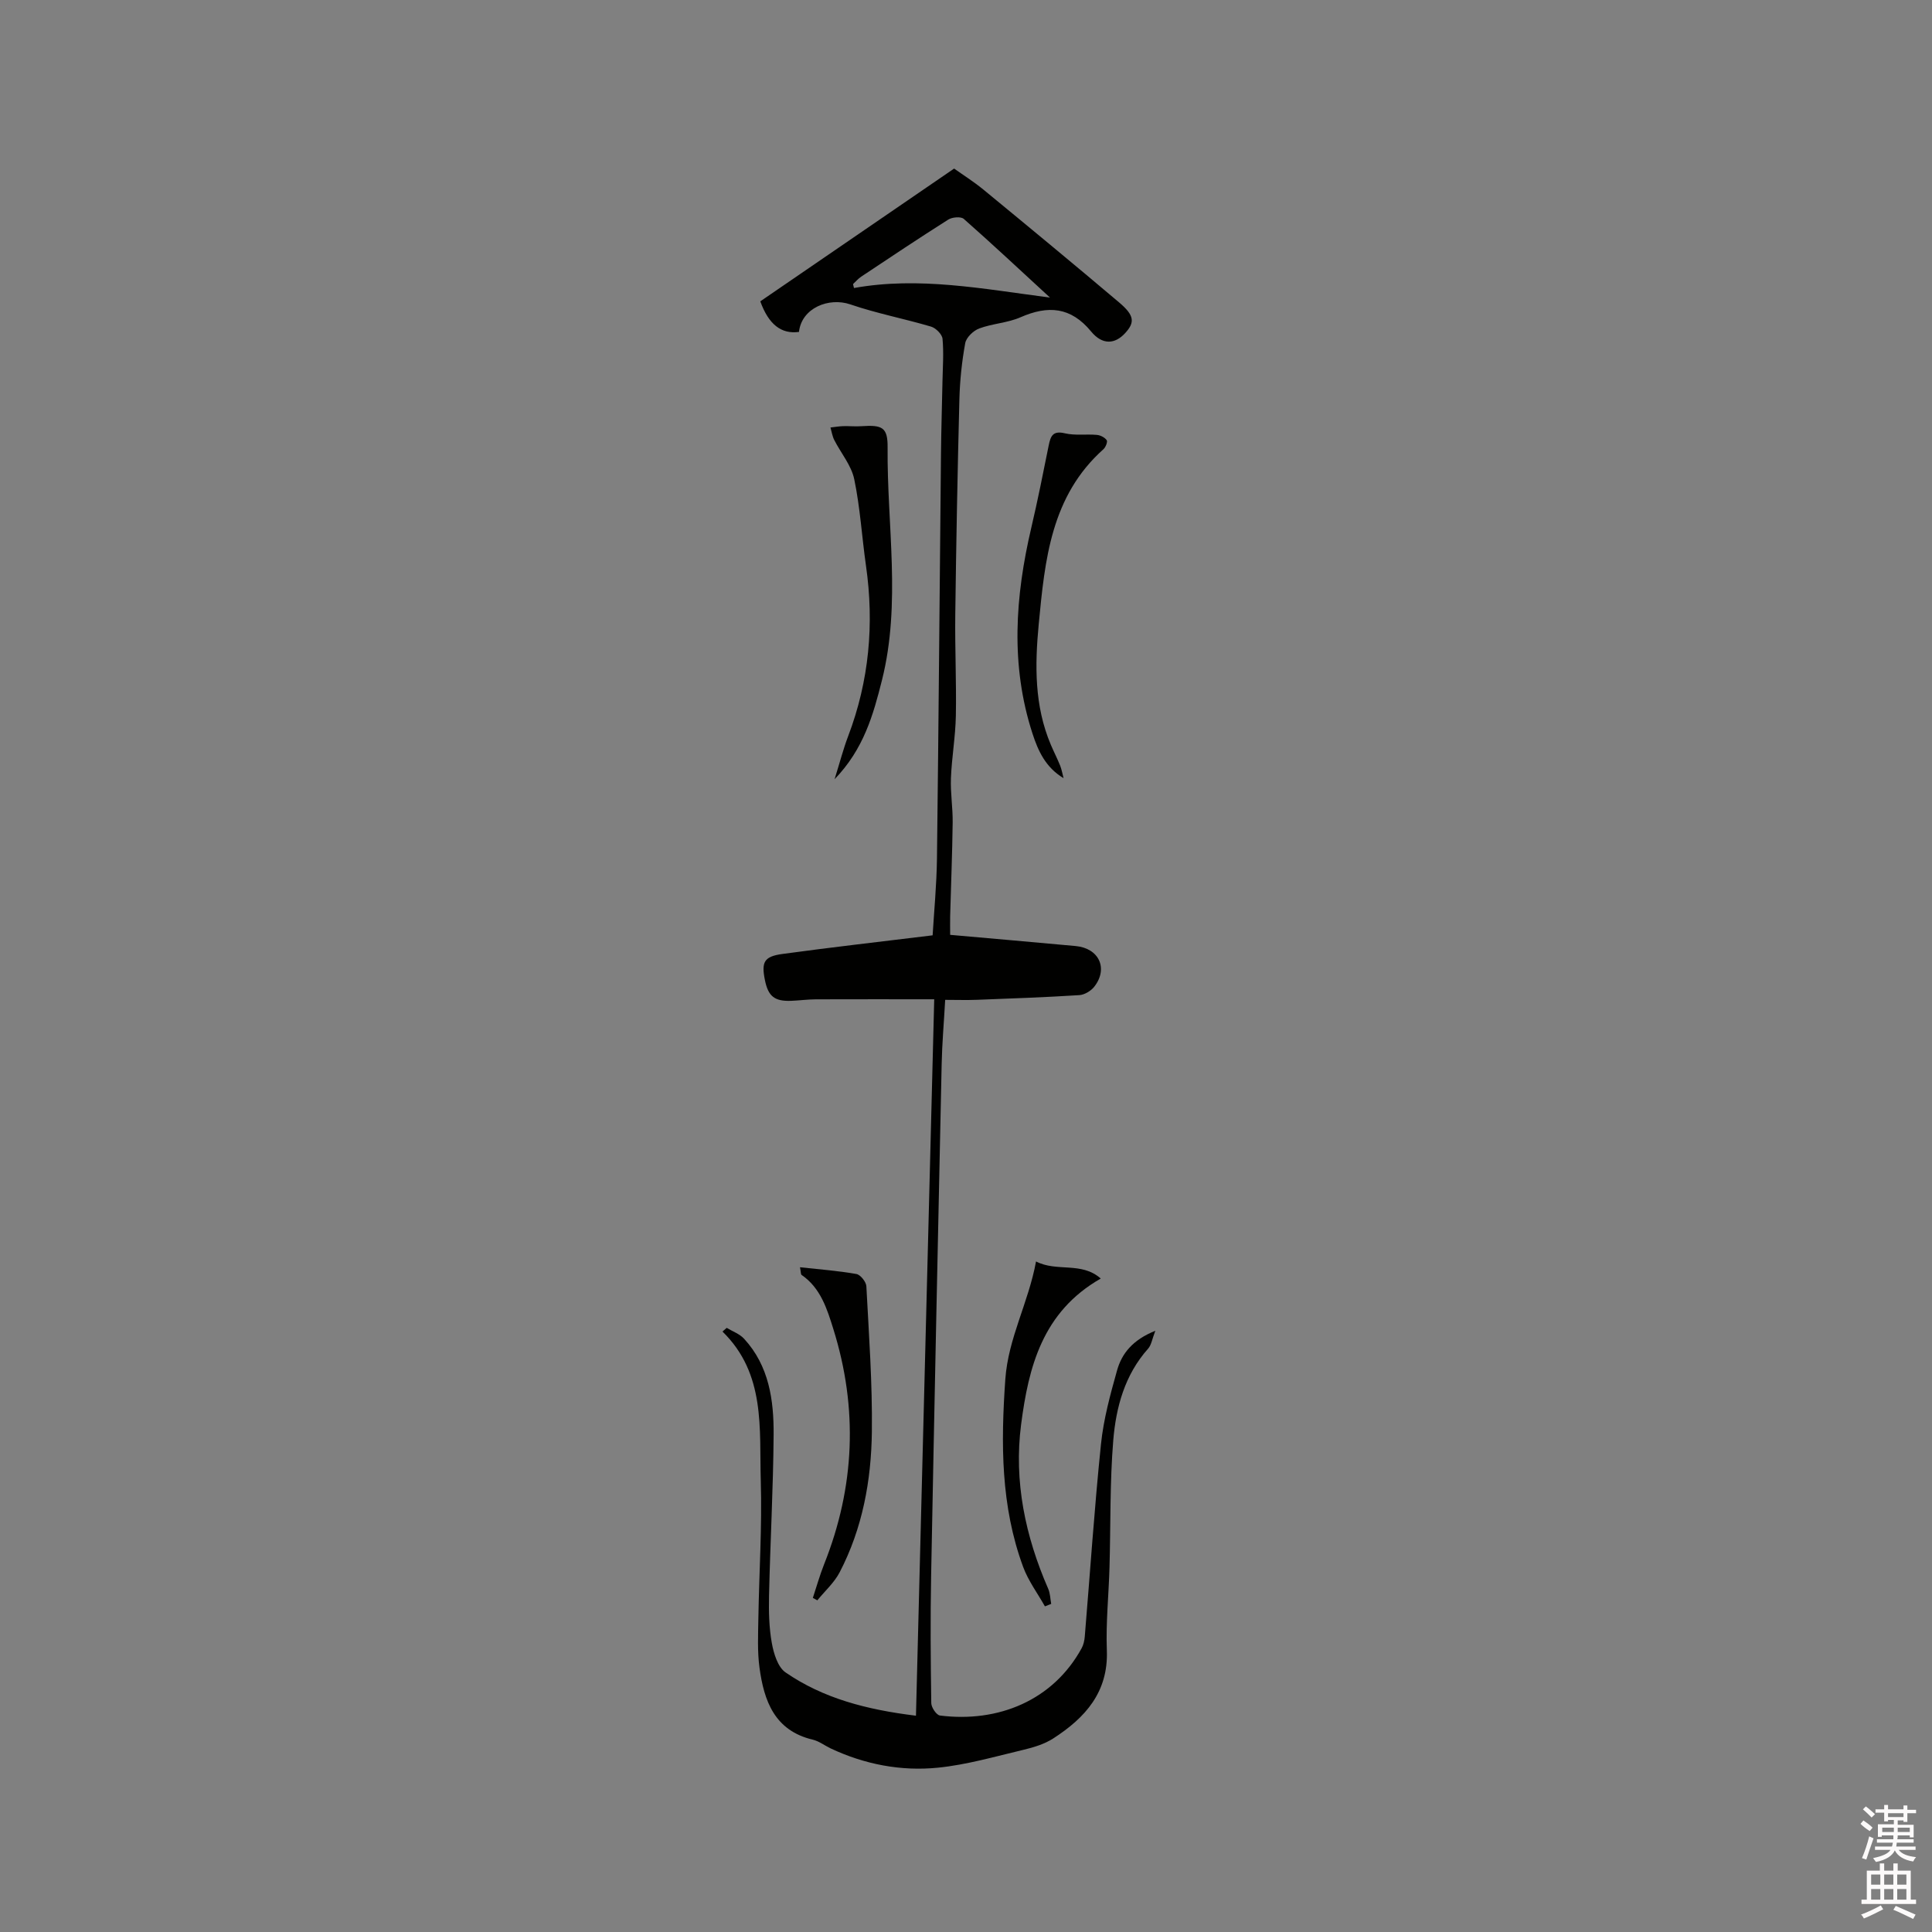<svg enable-background="new 0 0 400 400" viewBox="0 0 400 400" xmlns="http://www.w3.org/2000/svg"><rect x="0" y="0" width="400" height="400" fill="#808080" stroke="none"/><path d="m385.2 377.6.6-.7c.6.4 1.3.9 1.9 1.5l-.6.7c-.8-.5-1.4-1-1.9-1.5zm.3 7.1c.6-1.4 1.1-2.9 1.5-4.5.3.1.6.3.9.4-.5 1.4-1 2.9-1.5 4.4zm.2-10.1.6-.6c.7.5 1.3 1.1 1.9 1.6l-.7.7c-.6-.6-1.2-1.2-1.8-1.7zm8.4-.8h.8v.9h1.8v.7h-1.8v1.8h-.8v-.3h-1.2v.9h3.3v2.6h-.8v-.4h-2.5c0 .3 0 .6-.1.8h3.4v.7h-3.5c0 .3-.1.6-.1.8h4v.7h-3.5c.7.9 1.9 1.3 3.6 1.5-.2.2-.4.5-.6.9-1.9-.3-3.2-1.1-3.8-2.3-.5 1.1-1.8 2-3.9 2.4-.2-.3-.4-.5-.6-.8 1.9-.4 3.1-.9 3.6-1.7h-3.2v-.7h3.5c.1-.2.1-.5.2-.8h-3.3v-.7h3.4c0-.2 0-.5 0-.8h-2.4v.3h-.8v-2.6h3.3v-.9h-1.2v.3h-.8v-1.8h-1.8v-.7h1.8v-.9h.8v.9h3.2zm-4.4 5.5h2.4c0-.3 0-.6 0-.9h-2.4zm1.2-3.1h3.2v-.8h-3.2zm4.4 2.2h-2.4v.9h2.5v-.9z" fill="#fcfafa"/><path d="m389.2 385.8h.9v1.5h1.9v-1.5h.9v1.5h2.7v6h1.1v.9h-11.3v-.9h1.1v-6h2.7zm.2 8.7.5.8c-1.2.6-2.5 1.3-4 1.9-.2-.3-.3-.6-.6-.8 1.6-.6 3-1.3 4.1-1.9zm-2-4.3h1.9v-2.1h-1.9zm0 3.1h1.9v-2.2h-1.9zm2.7-3.1h1.9v-2.1h-1.9zm0 3.1h1.9v-2.2h-1.9zm2.4 1.3c1.4.6 2.7 1.2 4.1 1.8l-.5.9c-1.5-.7-2.8-1.4-4.1-1.9zm2.2-6.5h-1.9v2.1h1.9zm-1.9 5.2h1.9v-2.2h-1.9z" fill="#fcfafa"/><g fill="#010100"><path d="m239.2 275.52c-.68 1.76-.83 2.96-1.49 3.7-4.84 5.42-6.65 12.11-7.22 18.97-.72 8.73-.53 17.54-.78 26.32-.16 5.72-.77 11.44-.55 17.14.34 8.69-4.48 14-11.07 18.26-1.82 1.18-4.06 1.86-6.2 2.37-5.87 1.39-11.73 3.1-17.7 3.7-7.65.77-15.17-.68-22.21-3.99-1.24-.59-2.4-1.5-3.7-1.81-7.93-1.88-10.11-8.04-11.04-14.94-.45-3.33-.28-6.77-.23-10.15.16-9.51.78-19.03.5-28.52-.32-10.78 1.05-22.12-7.93-30.89.29-.25.59-.51.88-.76 1.22.74 2.68 1.25 3.6 2.26 5.17 5.62 6.16 12.71 6.11 19.87-.08 11.11-.7 22.21-.95 33.32-.07 3.27 0 6.61.58 9.82.39 2.16 1.23 4.95 2.83 6.06 7.8 5.37 16.74 7.71 27.01 8.97 1.26-49.62 2.51-98.67 3.78-148.33-8.7 0-16.61-.02-24.52.01-1.69.01-3.38.24-5.08.31-3.47.13-4.78-.93-5.46-4.33-.74-3.69-.18-4.85 3.62-5.37 10.15-1.39 20.33-2.54 31.11-3.86.29-4.88.83-10.43.9-16 .34-27.88.55-55.77.83-83.65.05-5.02.21-10.04.31-15.06.06-2.94.28-5.89.01-8.8-.09-.93-1.39-2.23-2.38-2.52-5.54-1.64-11.26-2.73-16.71-4.6-4.45-1.52-10.09.74-10.63 5.7-3.67.5-6.28-1.55-8.01-6.33 13.25-9.07 26.5-18.15 40.13-27.49 1.84 1.31 4.06 2.71 6.07 4.36 9.41 7.74 18.81 15.5 28.12 23.38 3.15 2.67 3.26 4.1 1.23 6.32-2.12 2.32-4.71 2.51-7.05-.32-4.22-5.13-8.92-5.45-14.63-2.95-2.67 1.17-5.78 1.29-8.53 2.31-1.22.45-2.69 1.86-2.91 3.04-.7 3.84-1.11 7.77-1.21 11.67-.38 14.82-.66 29.65-.85 44.48-.09 6.99.25 14 .12 20.99-.08 4.32-.85 8.62-1.02 12.94-.12 3.05.4 6.12.36 9.18-.08 6.47-.35 12.93-.52 19.39-.03 1.25 0 2.51 0 3.86 8.76.78 17.39 1.52 26 2.32 4.82.45 6.77 4.64 3.85 8.4-.68.88-2.02 1.69-3.1 1.76-7.06.45-14.14.7-21.21.97-2.1.08-4.2.01-6.57.01-.26 4.68-.64 8.99-.73 13.31-.76 35.3-1.51 70.59-2.18 105.89-.17 8.8-.1 17.6.03 26.4.01.9 1.07 2.48 1.8 2.57 12.12 1.53 23.44-3.17 29.33-13.93.39-.71.58-1.59.65-2.41 1.11-13.3 1.99-26.62 3.36-39.89.53-5.12 1.91-10.19 3.31-15.17.98-3.55 3.24-6.37 7.94-8.26zm-21.81-213.91c-6.36-5.85-12.03-11.16-17.85-16.29-.6-.53-2.41-.37-3.22.15-6.07 3.84-12.04 7.83-18.02 11.81-.63.42-1.13 1.02-1.69 1.54.07.27.13.54.2.81 13.44-2.42 26.62.17 40.58 1.98z"/><path d="m172.79 161.33c1.11-3.55 1.81-6.28 2.81-8.91 4.35-11.45 5.42-23.22 3.69-35.31-.85-5.96-1.2-12.02-2.43-17.9-.6-2.87-2.76-5.4-4.14-8.12-.4-.79-.53-1.71-.78-2.58.87-.1 1.73-.25 2.61-.28 1.26-.04 2.53.1 3.79.01 4.37-.3 5.47.24 5.43 4.45-.14 16.04 2.83 32.16-1.16 48.1-1.81 7.2-3.78 14.3-9.82 20.54z"/><path d="m165.63 262.37c4.08.45 7.91.73 11.68 1.4.84.15 2.01 1.62 2.06 2.53.53 10.04 1.26 20.09 1.14 30.13-.12 10.09-1.94 20.01-6.67 29.1-1.12 2.15-3.06 3.88-4.62 5.8-.31-.17-.62-.33-.93-.5.77-2.32 1.43-4.69 2.33-6.96 6.38-16.01 7.05-32.27 1.92-48.69-1.3-4.17-2.63-8.51-6.58-11.22-.18-.13-.13-.57-.33-1.59z"/><path d="m216.34 332.58c-1.53-2.72-3.45-5.29-4.51-8.17-4.65-12.6-4.62-25.6-3.69-38.84.6-8.55 4.78-15.81 6.36-24.4 4.29 2.24 9.4-.02 13.4 3.54-12.09 6.9-14.95 18.34-16.49 30.21-1.53 11.8.87 23.15 5.61 34.02.42.95.42 2.08.62 3.13-.42.18-.86.35-1.3.51z"/><path d="m220.2 161.11c-3.72-2.22-5.27-5.65-6.43-9.22-4.61-14.17-3.59-28.39-.25-42.64 1.33-5.66 2.46-11.36 3.61-17.06.39-1.91.85-3.07 3.33-2.48 2.12.5 4.43.13 6.63.33.73.06 1.63.52 2.04 1.09.23.32-.21 1.46-.67 1.87-10.88 9.71-12.13 22.94-13.4 36.2-.81 8.51-.92 16.93 2.51 25.01.62 1.45 1.34 2.86 1.93 4.32.32.83.47 1.72.7 2.58z"/></g></svg>